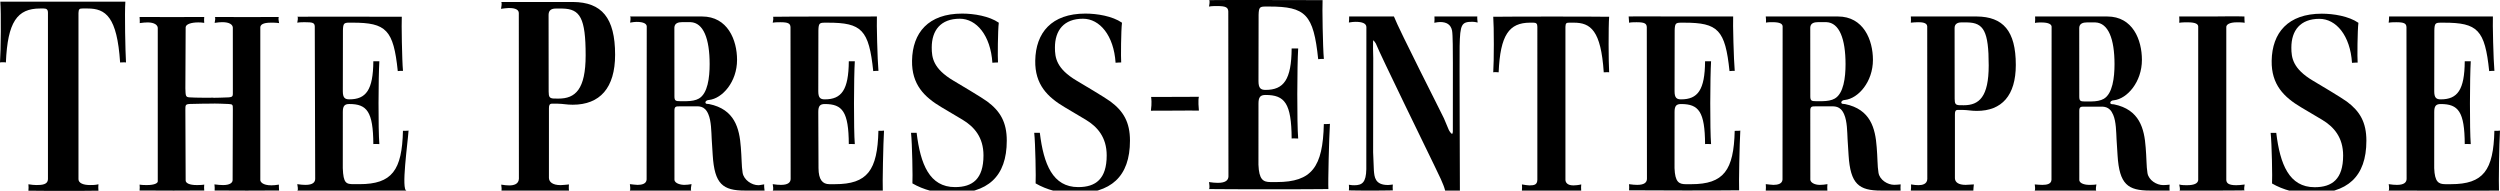 <?xml version="1.0" encoding="utf-8"?>
<!-- Generator: Adobe Illustrator 16.0.0, SVG Export Plug-In . SVG Version: 6.00 Build 0)  -->
<!DOCTYPE svg PUBLIC "-//W3C//DTD SVG 1.1//EN" "http://www.w3.org/Graphics/SVG/1.1/DTD/svg11.dtd">
<svg version="1.1" id="Layer_1" xmlns="http://www.w3.org/2000/svg" xmlns:xlink="http://www.w3.org/1999/xlink" x="0px" y="0px"
	 width="209.017px" height="15.934px" viewBox="0 0 209.017 15.934" enable-background="new 0 0 209.017 15.934"
	 xml:space="preserve">
<g>
	<defs>
		<rect id="SVGID_1_" x="-24.904" y="-14.068" width="268.099" height="45.582"/>
	</defs>
	<clipPath id="SVGID_2_">
		<use xlink:href="#SVGID_1_"  overflow="visible"/>
	</clipPath>
</g>
<g>
	<path d="M10.042,5.222C9.789,1.402,8.841,0.71,7.322,0.71H6.905c-0.253,0-0.337,0.043-0.344,0.379v13.894
		c0.002,0.314,0.382,0.488,0.956,0.488c0.145,0,0.461,0.004,0.714-0.064c-0.018,0.068-0.018,0.447,0,0.537
		c-0.737,0.016-2.091,0.016-2.815,0.016c-0.832,0-2.045,0-3.041-0.016c0.018-0.09,0.018-0.447,0-0.537
		c0.235,0.045,0.533,0.064,0.678,0.064c0.452,0,0.946-0.039,0.956-0.488V1.089C4.014,0.798,3.9,0.71,3.647,0.71h-0.29
		c-1.918,0-2.72,1.116-2.865,4.512C0.419,5.199,0.054,5.199,0,5.222c0.072-0.983,0.099-4.19,0.027-5.084h5.487h4.967
		c-0.072,0.916-0.001,4.168,0.053,5.084C10.48,5.199,10.097,5.222,10.042,5.222"/>
	<path d="M47.882,8.756c-0.512,0-0.772-0.079-1.279-0.088c-0.031-0.001-0.412-0.001-0.442-0.001c-0.235,0-0.266,0.157-0.266,0.402
		l-0.001,5.809c0.012,0.341,0.314,0.599,0.972,0.599c0.163,0,0.469-0.034,0.705-0.057c-0.019,0.09-0.035,0.568,0.032,0.568h-2.792
		h-2.922c0.091,0,0.033-0.463,0.016-0.552c0.198,0.044,0.532,0.066,0.677,0.066c0.344,0,0.783-0.09,0.801-0.559L43.376,1.072
		c-0.019-0.357-0.522-0.402-0.83-0.402c-0.181,0-0.479,0.045-0.66,0.067c0.019-0.089,0.116-0.571,0.003-0.571h2.97
		c0.714,0,2.055,0.001,2.809,0h0.244c2.388,0.022,3.515,1.309,3.515,4.413C51.427,7.349,50.162,8.756,47.882,8.756 M47.031,0.716
		c-0.03-0.001-0.529-0.001-0.56-0.001c-0.329,0-0.599,0.11-0.606,0.514l0.007,6.433c0,0.444,0.081,0.555,0.419,0.576
		c0.053,0.003,0.346,0.005,0.411,0.005c1.394,0,2.263-0.76,2.263-3.619C48.965,1.495,48.496,0.745,47.031,0.716"/>
	<path d="M111.062,15.807c-1.515,0.025-8.268,0.025-10,0c0.113,0.002,0.034-0.495,0.016-0.584c0.272,0.045,0.569,0.064,0.75,0.064
		c0.66,0,0.867-0.237,0.879-0.533L102.693,0.95c-0.016-0.337-0.228-0.444-0.92-0.444c-0.145,0-0.442-0.003-0.696,0.041
		c0.018-0.067,0.112-0.538,0-0.536c1.429-0.026,7.546,0,9.5,0c-0.037,0.536,0.018,3.976,0.107,4.914c-0.072,0-0.4,0-0.475,0.023
		c-0.389-3.756-1.051-4.401-4.106-4.401h-0.292c-0.489,0-0.566,0.067-0.584,0.693l-0.01,5.539c0,0.603,0.194,0.738,0.592,0.738
		c1.519,0,2.162-0.852,2.181-3.463h0.546c-0.09,1.43-0.108,6.233,0,7.528c-0.072,0-0.491-0.023-0.546,0
		c-0.017-2.951-0.579-3.642-2.181-3.642c-0.434,0-0.592,0.179-0.592,0.714l-0.003,5.116c0.046,1.243,0.388,1.452,1.013,1.452h0.51
		c2.949,0,3.862-1.262,3.944-4.848c0.054,0,0.456,0,0.51-0.022C111.119,11.47,111.025,15.293,111.062,15.807"/>
	<path d="M100.236,9.248c-0.836-0.02-2.947,0.02-4.012,0.008c0.089-0.665,0.034-1.007,0.017-1.15
		c0.789-0.013,3.291,0.004,3.995-0.013C100.156,8.371,100.22,9.084,100.236,9.248"/>
	<path d="M123.541,1.883c-0.183-0.041-0.299-0.062-0.433-0.062c-0.911,0-1.036,0.201-1.073,2.039
		c-0.018,0.412,0.022,12.074,0.022,12.074h-1.233c-0.135-0.556-0.537-1.33-0.92-2.131c-0.434-0.905-4.523-9.257-4.873-10.161
		c0,0-0.158-0.264-0.224-0.267c0,0-0.019,0.148-0.012,0.702l0.018,0.786l-0.01,7.871c0.032,0.658,0.045,1.151,0.062,1.52
		c0.047,0.53,0.082,1.214,1.185,1.214c0.1,0,0.216-0.021,0.399-0.041c-0.017,0.083-0.017,0.432,0,0.492
		c-0.625,0.016-1.439,0.016-1.938,0.016c-0.466,0-1.274,0-1.735-0.016c0.018-0.061,0.018-0.39,0-0.472
		c0.233,0.041,0.35,0.041,0.449,0.041c0.66,0,0.986-0.23,1.008-1.341l0.006-11.894c-0.015-0.289-0.328-0.428-0.91-0.428
		c-0.117,0-0.353,0.017-0.553,0.058c0.018-0.062,0.022-0.422,0.022-0.505h1.892h1.852c0.434,1.13,3.961,8.039,4.178,8.511
		c0.016,0.041,0.35,0.822,0.398,0.947c0.051,0.121,0.209,0.349,0.274,0.349c0.101,0,0.076-0.177,0.076-1.041l0.003-4.87
		c-0.001-0.93-0.004-2.367-0.068-2.706c-0.103-0.532-0.479-0.726-1.002-0.726c-0.115,0-0.283,0.02-0.482,0.062
		c0.017-0.083,0.025-0.443,0.01-0.526h1.712h1.872C123.494,1.44,123.525,1.821,123.541,1.883"/>
	<path d="M184.99,15.934h-2.779c0.104,0,0.005-0.426-0.012-0.508c0.216,0.062,0.507,0.058,0.64,0.058
		c0.635,0,0.918-0.16,0.946-0.428V2.211c-0.012-0.187-0.19-0.345-0.88-0.345c-0.133,0-0.439-0.004-0.706,0.037
		c0.017-0.061,0.014-0.422-0.002-0.525h2.808c0.683,0,1.891-0.032,2.644,0c0,0.082,0.005,0.464,0.021,0.525
		c-0.25-0.041-0.523-0.037-0.656-0.037c-0.619,0-0.902,0.193-0.88,0.421v12.765c0.017,0.268,0.207,0.432,0.83,0.432
		c0.133,0,0.439-0.017,0.706-0.058c-0.017,0.062-0.083,0.495,0,0.493C186.916,15.934,185.672,15.934,184.99,15.934"/>
	<path d="M134.084,6.046c-0.233-3.514-1.104-4.151-2.503-4.151h-0.384c-0.232,0-0.309,0.041-0.316,0.349v12.783
		c0.002,0.208,0.137,0.473,0.666,0.473c0.132,0,0.423-0.021,0.656-0.082c-0.017,0.062-0.021,0.435-0.004,0.517h-2.464h-2.494
		c0.017-0.082,0.021-0.435,0.004-0.517c0.217,0.041,0.491,0.082,0.624,0.082c0.416,0,0.655-0.06,0.664-0.473V2.244
		c0.005-0.268-0.1-0.349-0.333-0.349h-0.267c-1.765,0-2.502,1.028-2.636,4.151c-0.067-0.02-0.403-0.02-0.452,0
		c0.066-0.904,0.066-3.822,0-4.644c1.514-0.024,8.399-0.024,9.691,0c-0.068,0.842-0.051,3.802,0,4.644
		C134.486,6.026,134.134,6.046,134.084,6.046"/>
	<path d="M181.394,15.934h-1.628c-1.865,0-2.573-0.517-2.723-2.941l-0.083-1.314c-0.034-0.639-0.034-1.505-0.283-2.08
		c-0.317-0.762-0.835-0.683-1.235-0.683h-1.184c-0.266,0-0.416,0-0.416,0.35l0.002,5.782c0.018,0.35,0.623,0.408,0.79,0.408
		c0.183,0,0.457,0.003,0.64-0.038c-0.017,0.062-0.088,0.517-0.004,0.517h-2.554h-2.614c0.084,0,0.033-0.435,0.018-0.517
		c0.2,0.021,0.489,0.038,0.64,0.038c0.349,0,0.741-0.059,0.758-0.428l0.01-12.803c-0.012-0.181-0.226-0.347-0.851-0.347
		c-0.1,0-0.356-0.003-0.541,0.038c0.017-0.082,0.029-0.435,0.012-0.538c0.971,0,2.115,0,2.838,0h0.464h2.732
		c2.137,0,2.897,1.961,2.897,3.628c0,1.849-1.237,3.253-2.336,3.376c-0.167,0-0.31,0.096-0.31,0.199c0,0.165,0.209,0.124,0.31,0.143
		c2.141,0.437,2.536,2.029,2.651,3.611c0.033,0.391,0.051,0.781,0.067,1.15c0.016,0.371,0.033,0.699,0.083,0.987
		c0.1,0.597,0.764,1.003,1.312,1.003c0.15,0,0.374-0.017,0.541-0.037C181.38,15.52,181.377,15.873,181.394,15.934 M175.192,1.875
		c-0.02-0.001-0.686-0.001-0.706-0.001c-0.316,0-0.633,0.082-0.648,0.452l0.004,5.747c0,0.369,0.1,0.411,0.466,0.411
		c0.019,0,0.508,0,0.525-0.001c0.428-0.004,0.791-0.066,1.059-0.222c0.733-0.428,0.896-1.77,0.896-2.901
		C176.787,3.244,176.268,1.92,175.192,1.875"/>
	<path d="M165.273,9.272c-0.471,0-0.71-0.073-1.177-0.081c-0.028-0.001-0.379-0.001-0.406-0.001c-0.217,0-0.245,0.144-0.245,0.371
		l-0.001,5.344c0.014,0.352,0.324,0.551,0.895,0.551c0.149,0,0.474-0.018,0.69-0.038c-0.017,0.082-0.044,0.455-0.044,0.517h-2.524
		h-2.703c0.017-0.083,0.033-0.435,0.017-0.517c0.184,0.041,0.49,0.062,0.623,0.062c0.316,0,0.72-0.082,0.737-0.514l-0.007-12.762
		c-0.018-0.329-0.48-0.346-0.764-0.346c-0.166,0-0.439,0.017-0.606,0.038c0.017-0.083,0.017-0.415,0-0.518h2.732
		c0.732,0,1.905,0.001,2.6,0h0.179c2.198,0.021,3.266,1.196,3.266,4.052C168.534,7.979,167.371,9.272,165.273,9.272 M164.49,1.875
		c-0.028-0.001-0.486-0.001-0.515-0.001c-0.303,0-0.562,0.125-0.557,0.473l0.006,5.918c0,0.409,0.074,0.511,0.385,0.53
		c0.049,0.003,0.319,0.004,0.378,0.004c1.283,0,2.083-0.698,2.083-3.329C166.271,2.593,165.839,1.902,164.49,1.875"/>
	<path d="M158.904,15.934h-1.627c-1.863,0-2.572-0.54-2.723-2.965l-0.083-1.316c-0.033-0.637-0.033-1.504-0.283-2.08
		c-0.315-0.759-0.835-0.681-1.234-0.681h-1.184c-0.267,0-0.417,0-0.417,0.349l0.003,5.783c0.011,0.229,0.341,0.433,0.789,0.433
		c0.185,0,0.457-0.022,0.642-0.062c-0.018,0.062-0.022,0.458-0.006,0.54h-2.539h-2.612c0.016-0.082,0.018-0.458,0.001-0.54
		c0.2,0.021,0.491,0.062,0.64,0.062c0.351,0,0.742-0.083,0.759-0.453L149.04,2.2c-0.015-0.207-0.215-0.346-0.853-0.346
		c-0.099,0-0.356-0.003-0.54,0.037c0.018-0.082,0-0.41-0.017-0.513c0.865,0,2.128-0.001,2.851,0h0.493h2.689
		c2.137,0,2.927,1.961,2.927,3.627c0,1.85-1.238,3.229-2.337,3.352c-0.166,0-0.309,0.097-0.309,0.2c0,0.164,0.209,0.123,0.309,0.143
		c2.141,0.437,2.536,2.029,2.652,3.611c0.033,0.391,0.05,0.781,0.066,1.15c0.016,0.371,0.033,0.7,0.084,0.986
		c0.1,0.597,0.763,1.005,1.311,1.005c0.151,0,0.375-0.019,0.541-0.038C158.893,15.497,158.889,15.873,158.904,15.934 M152.706,1.852
		c-0.021-0.001-0.687-0.001-0.707-0.001c-0.316,0-0.634,0.082-0.649,0.452l0.004,5.746c0,0.37,0.101,0.411,0.466,0.411
		c0.019,0,0.509,0,0.526,0c0.428-0.005,0.791-0.066,1.058-0.222c0.733-0.428,0.896-1.747,0.896-2.877
		C154.299,3.243,153.779,1.897,152.706,1.852"/>
	<path d="M63.923,15.934h-1.628c-1.864,0-2.557-0.54-2.707-2.965l-0.083-1.316c-0.034-0.637-0.034-1.527-0.283-2.104
		c-0.317-0.759-0.836-0.657-1.235-0.657h-1.184c-0.266,0-0.416,0-0.416,0.349l0.002,5.783c0.017,0.35,0.623,0.433,0.789,0.433
		c0.184,0,0.457-0.022,0.64-0.062c-0.016,0.062-0.102,0.54-0.018,0.54h-2.525h-2.628c0.083,0,0.033-0.458,0.016-0.54
		c0.2,0.021,0.491,0.062,0.641,0.062c0.349,0,0.741-0.083,0.758-0.453L54.072,2.2c-0.014-0.207-0.249-0.37-0.851-0.37
		c-0.1,0-0.358,0.021-0.541,0.061c0.017-0.082,0.088-0.513-0.017-0.513h6.033c2.138,0,2.927,1.961,2.927,3.627
		c0,1.85-1.238,3.229-2.336,3.352c-0.167,0-0.309,0.097-0.309,0.2c0,0.164,0.209,0.123,0.309,0.143
		c2.141,0.437,2.535,2.029,2.652,3.611c0.033,0.391,0.05,0.781,0.067,1.15c0.016,0.371,0.033,0.7,0.083,0.986
		c0.1,0.597,0.762,1.037,1.311,1.037c0.15,0,0.327-0.053,0.493-0.072C63.876,15.495,63.906,15.873,63.923,15.934 M57.738,1.852
		c-0.02-0.001-0.686-0.001-0.707-0.001c-0.316,0-0.632,0.082-0.649,0.452l0.005,5.746c0,0.37,0.1,0.411,0.466,0.411
		c0.017,0,0.508,0,0.525,0c0.428-0.005,0.791-0.066,1.058-0.222c0.734-0.428,0.895-1.747,0.895-2.877
		C59.331,3.243,58.813,1.897,57.738,1.852"/>
	<path d="M145.403,15.911c-1.419,0.023-7.474,0.023-9.201,0c0.017-0.104,0.012-0.432-0.005-0.513c0.25,0.04,0.523,0.058,0.69,0.058
		c0.607,0,0.797-0.218,0.809-0.49l-0.013-12.701c-0.015-0.309-0.209-0.407-0.847-0.407c-0.133,0-0.406-0.004-0.64,0.038
		c0.017-0.062-0.029-0.415-0.029-0.518c1-0.023,2.629,0,3.494,0h5.243c-0.033,0.494,0.049,3.682,0.132,4.546
		c-0.067,0-0.37,0-0.437,0.02c-0.357-3.455-0.967-4.048-3.777-4.048h-0.271c-0.448,0-0.52,0.061-0.537,0.637l-0.009,5.096
		c0,0.555,0.18,0.678,0.545,0.678c1.397,0,1.989-0.783,2.006-3.185h0.502c-0.082,1.315-0.099,5.734,0,6.926
		c-0.065,0-0.451-0.021-0.502,0c-0.016-2.716-0.532-3.35-2.006-3.35c-0.399,0-0.545,0.164-0.545,0.657l-0.003,4.707
		c0.042,1.143,0.358,1.337,0.933,1.337h0.469c2.714,0,3.553-1.162,3.629-4.46c0.05,0,0.419,0,0.469-0.021
		C145.437,11.944,145.369,15.438,145.403,15.911"/>
	<path d="M208.932,15.934c-1.39,0.023-7.543,0-9.245,0c0.104,0,0.042-0.455,0.024-0.537c0.25,0.041,0.524,0.06,0.69,0.06
		c0.607,0,0.797-0.22,0.808-0.491l-0.012-12.7c-0.014-0.31-0.209-0.408-0.846-0.408c-0.133,0-0.407-0.003-0.641,0.038
		c0.018-0.062,0.035-0.414,0.035-0.517h3.436h5.243c-0.034,0.493,0.043,3.682,0.126,4.545c-0.066,0-0.369,0-0.437,0.02
		c-0.357-3.454-0.967-4.048-3.779-4.048h-0.269c-0.449,0-0.521,0.062-0.537,0.637l-0.009,5.096c0,0.555,0.179,0.678,0.545,0.678
		c1.397,0,1.99-0.783,2.006-3.185h0.503c-0.083,1.316-0.1,5.734,0,6.926c-0.065,0-0.452-0.02-0.503,0
		c-0.015-2.715-0.533-3.35-2.006-3.35c-0.4,0-0.545,0.165-0.545,0.658l-0.003,4.706c0.043,1.144,0.357,1.336,0.933,1.336h0.468
		c2.715,0,3.555-1.161,3.63-4.46c0.05,0,0.419,0,0.469-0.021C208.949,11.944,208.897,15.461,208.932,15.934"/>
	<path d="M73.808,15.934h-4.003h-5.212c0.104,0,0.029-0.455,0.012-0.537c0.25,0.041,0.524,0.06,0.69,0.06
		c0.607,0,0.798-0.22,0.808-0.491l-0.012-12.7c-0.015-0.31-0.209-0.408-0.846-0.408c-0.133,0-0.407-0.003-0.64,0.038
		c0.017-0.062,0.103-0.496,0-0.493c1.088-0.024,6.912-0.024,8.71-0.024c-0.033,0.493,0.046,3.682,0.129,4.545
		c-0.066,0-0.369,0-0.436,0.02c-0.358-3.454-0.967-4.048-3.778-4.048h-0.27c-0.449,0-0.52,0.062-0.537,0.637l-0.009,5.096
		c0,0.555,0.179,0.678,0.545,0.678c1.398,0,1.989-0.783,2.007-3.185h0.502c-0.083,1.316-0.1,5.734,0,6.926
		c-0.067,0-0.453-0.02-0.502,0c-0.016-2.715-0.533-3.35-2.007-3.35c-0.399,0-0.545,0.165-0.545,0.658l0.019,4.706
		c0.006,0.962,0.336,1.336,0.911,1.336h0.468c2.714,0,3.553-1.161,3.629-4.46c0.05,0,0.419,0,0.469-0.021
		C73.844,11.944,73.774,15.461,73.808,15.934"/>
	<path d="M33.994,15.934h-3.943h-5.197c0.104,0,0.016-0.455,0-0.537c0.249,0.041,0.523,0.06,0.69,0.06
		c0.607,0,0.797-0.22,0.808-0.491L26.317,2.208c-0.015-0.309-0.186-0.351-0.823-0.351c-0.133,0-0.407-0.003-0.64,0.038
		c0.016-0.062,0.102-0.495,0-0.493c1.408-0.024,6.941,0,8.739,0c-0.033,0.493,0.017,3.658,0.1,4.521c-0.067,0-0.369,0-0.436,0.02
		c-0.358-3.454-0.967-4.048-3.779-4.048h-0.269c-0.449,0-0.521,0.062-0.537,0.637l-0.009,5.096c0,0.555,0.179,0.678,0.545,0.678
		c1.398,0,1.989-0.783,2.006-3.185h0.503c-0.083,1.316-0.1,5.734,0,6.926c-0.067,0-0.453-0.02-0.503,0
		c-0.016-2.715-0.533-3.35-2.006-3.35c-0.399,0-0.545,0.165-0.545,0.658l-0.003,4.706c0.047,1.276,0.281,1.336,0.932,1.336h0.469
		c2.714,0,3.553-1.161,3.629-4.46c0.05,0,0.419,0,0.469-0.021C34.092,11.944,33.52,15.934,33.994,15.934"/>
	<path d="M94.473,11.756c0,3.021-1.597,4.422-4.659,4.422c-1.149,0-2.314-0.311-3.23-0.846c0.033-0.391-0.017-3.346-0.116-4.229
		h0.469c0.316,2.629,1.079,4.54,3.209,4.54c1.465,0,2.381-0.679,2.381-2.65c0-1.521-0.782-2.399-1.745-2.979
		c-0.631-0.381-1.244-0.74-1.762-1.047c-1.448-0.856-2.499-1.902-2.467-3.892c0.038-2.342,1.362-3.939,4.191-3.939
		c0.982,0,2.263,0.209,3.062,0.763c-0.083,0.617-0.1,2.976-0.067,3.325c0,0-0.352,0-0.469,0.022c-0.149-2.282-1.327-3.68-2.725-3.68
		c-1.598,0-2.346,0.971-2.346,2.406c0,0.841,0.111,1.761,1.811,2.77c0.442,0.262,2.375,1.409,2.819,1.736
		C93.921,9.285,94.473,10.21,94.473,11.756"/>
	<path d="M84.173,11.756c0,3.021-1.597,4.422-4.66,4.422c-1.148,0-2.313-0.311-3.229-0.846c0.033-0.391-0.017-3.346-0.116-4.229
		h0.469c0.316,2.629,1.078,4.54,3.21,4.54c1.464,0,2.379-0.679,2.379-2.65c0-1.521-0.781-2.399-1.744-2.979
		c-0.631-0.381-1.244-0.74-1.762-1.047c-1.448-0.856-2.499-1.902-2.467-3.892c0.037-2.342,1.361-3.939,4.191-3.939
		c0.982,0,2.263,0.209,3.062,0.763c-0.083,0.617-0.1,2.976-0.067,3.325c0,0-0.352,0-0.469,0.022c-0.15-2.282-1.327-3.68-2.725-3.68
		c-1.598,0-2.346,0.971-2.346,2.406c0,0.841,0.111,1.761,1.811,2.77c0.442,0.262,2.375,1.409,2.819,1.736
		C83.621,9.285,84.173,10.21,84.173,11.756"/>
	<path d="M197.846,11.764c0,3.021-1.597,4.422-4.658,4.422c-1.149,0-2.315-0.312-3.23-0.846c0.034-0.391-0.017-3.348-0.116-4.23
		h0.469c0.316,2.631,1.079,4.542,3.211,4.542c1.464,0,2.38-0.679,2.38-2.651c0-1.521-0.782-2.399-1.745-2.98
		c-0.631-0.379-1.244-0.738-1.763-1.045c-1.446-0.857-2.499-1.903-2.467-3.893c0.037-2.342,1.361-3.939,4.192-3.939
		c0.98,0,2.262,0.209,3.061,0.764c-0.083,0.616-0.1,2.976-0.065,3.325c0,0-0.354,0-0.471,0.021
		c-0.149-2.281-1.326-3.679-2.726-3.679c-1.597,0-2.345,0.971-2.345,2.405c0,0.842,0.111,1.761,1.811,2.77
		c0.443,0.263,2.375,1.409,2.818,1.736C197.294,9.291,197.846,10.217,197.846,11.764"/>
	<path d="M17.727,8.179c0.399,0,0.89-0.02,1.406-0.04c0.366-0.041,0.335-0.103,0.335-0.555l-0.002-5.282
		c-0.017-0.247-0.282-0.449-0.88-0.449c-0.133,0-0.407,0.018-0.64,0.059c0.017-0.083,0.104-0.493,0-0.493
		c1.099,0.011,4.385,0.011,5.388,0c-0.104,0.001-0.017,0.431,0,0.513c-0.266-0.041-0.557-0.038-0.69-0.038
		c-0.668,0-0.868,0.179-0.88,0.387v12.783c0.008,0.129,0.176,0.43,0.93,0.43c0.133,0,0.407-0.019,0.623-0.06
		c0,0.062,0,0.392,0.017,0.493c-0.913,0.015-4.498,0.015-5.388,0c0.017-0.061,0-0.41-0.017-0.513c0.25,0.04,0.557,0.058,0.724,0.058
		c0.527,0,0.788-0.172,0.796-0.408l0.019-5.938c0-0.37-0.002-0.411-0.351-0.432c-0.5-0.02-0.991-0.041-1.373-0.041 M17.896,8.661
		c-0.45,0-1.458,0.012-2.041,0.032c-0.35,0.021-0.357,0.103-0.357,0.473l0.024,5.919c0.001,0.229,0.329,0.387,0.913,0.387
		c0.133,0,0.407,0.003,0.64-0.038c-0.017,0.062-0.017,0.412,0,0.493c-0.706,0.015-4.321,0.015-5.405,0
		c0.017-0.102,0.017-0.431,0-0.493c0.217,0.041,0.491,0.038,0.624,0.038c0.619,0,0.89-0.157,0.896-0.305V2.344
		c-0.017-0.412-0.613-0.47-0.813-0.47c-0.166,0-0.457,0.017-0.707,0.058l0.017-0.041c0-0.062,0-0.37-0.017-0.472
		c0.865,0.011,4.589,0.011,5.405,0c-0.017,0.061-0.017,0.41,0,0.493c-0.216-0.041-0.383-0.038-0.516-0.038
		c-0.546,0-1.023,0.14-1.037,0.407l-0.024,5.118c0.017,0.616,0.024,0.719,0.34,0.74c0.583,0.04,1.549,0.029,1.999,0.029"/>
</g>
</svg>

